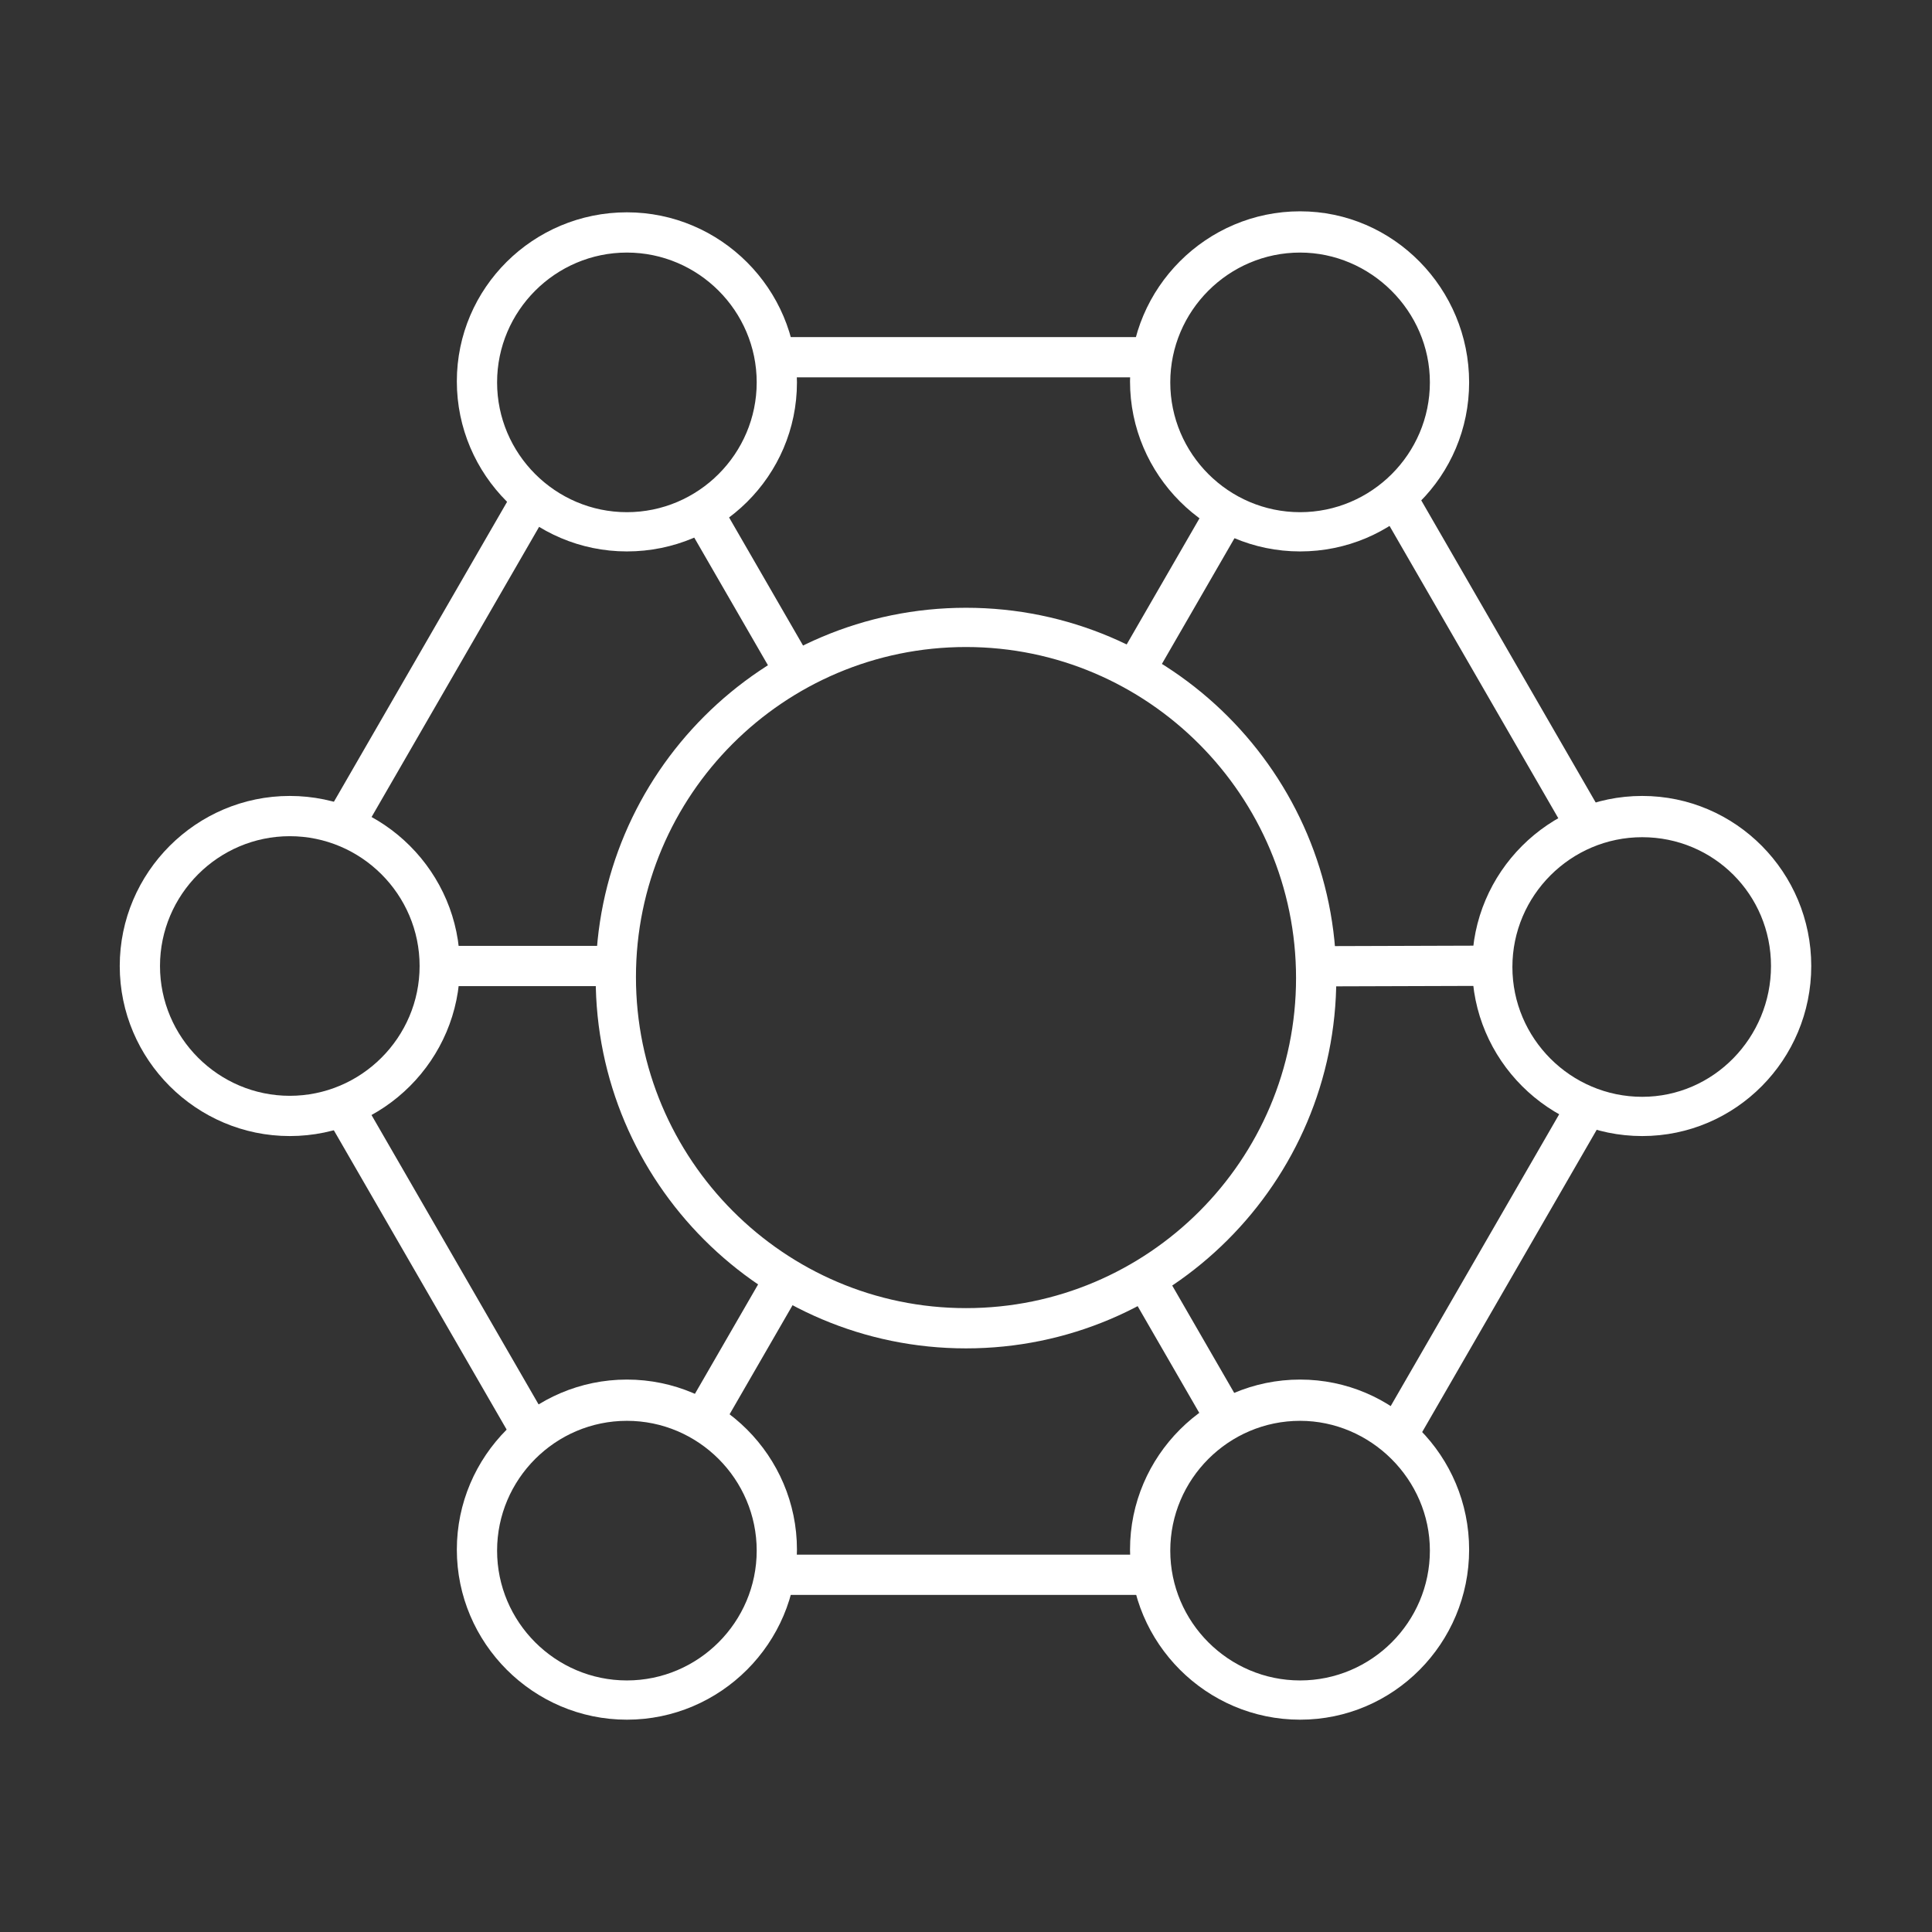 <?xml version="1.0" encoding="utf-8"?>
<!-- Generator: Adobe Illustrator 27.7.0, SVG Export Plug-In . SVG Version: 6.00 Build 0)  -->
<svg version="1.1" id="Security_Networking" xmlns="http://www.w3.org/2000/svg" xmlns:xlink="http://www.w3.org/1999/xlink"
	 x="0px" y="0px" viewBox="0 0 192 192" style="enable-background:new 0 0 192 192;" xml:space="preserve">
<rect x="0" y="0" width="192" height="192" fill="#333333" stroke="none"/>
<style type="text/css">
	.st0{fill:#FFFFFF;}
</style>
<g id="FortiSASE">
	<rect x="77" y="33.5" class="st0" width="37.5" height="4"/>
	<rect x="146.2" y="46.8" transform="matrix(0.866 -0.5 0.5 0.866 -13.02 82.93)" class="st0" width="4" height="38"/>
	<rect x="129.3" y="124.3" transform="matrix(0.5 -0.866 0.866 0.5 -35.214 191.509)" class="st0" width="37.9" height="4"/>
	<rect x="77" y="154.5" class="st0" width="37.5" height="4"/>
	<rect x="41.5" y="107.4" transform="matrix(0.866 -0.5 0.5 0.866 -57.279 38.654)" class="st0" width="4" height="37.7"/>
	<rect x="24.7" y="63.8" transform="matrix(0.5 -0.866 0.866 0.5 -35.23 70.575)" class="st0" width="37.7" height="4"/>
	<path class="st0" d="M28.8,112.9c-9.3,0-16.9-7.6-16.9-16.9s7.6-16.9,16.9-16.9S45.7,86.7,45.7,96S38.1,112.9,28.8,112.9z
		 M28.8,83.1c-7.1,0-12.9,5.8-12.9,12.9s5.8,12.9,12.9,12.9s12.9-5.8,12.9-12.9S35.9,83.1,28.8,83.1z"/>
	<path class="st0" d="M163.2,112.9c-9.3,0-16.9-7.6-16.9-16.9s7.6-16.9,16.9-16.9S180,86.7,180,96S172.5,112.9,163.2,112.9z
		 M163.2,83.2c-7.1,0-12.9,5.8-12.9,12.9s5.8,12.9,12.9,12.9S176,103.1,176,96S170.3,83.2,163.2,83.2z"/>
	<path class="st0" d="M62.3,170.9c-9.3,0-16.9-7.6-16.9-16.9s7.6-16.9,16.9-16.9s16.9,7.6,16.9,16.9S71.6,170.9,62.3,170.9z
		 M62.3,141.2c-7.1,0-12.9,5.8-12.9,12.9s5.8,12.9,12.9,12.9s12.9-5.8,12.9-12.9S69.4,141.2,62.3,141.2z"/>
	<path class="st0" d="M129.2,170.9c-9.3,0-16.9-7.6-16.9-16.9s7.6-16.9,16.9-16.9S146,144.7,146,154S138.5,170.9,129.2,170.9z
		 M129.2,141.2c-7.1,0-12.9,5.8-12.9,12.9s5.8,12.9,12.9,12.9c7.1,0,12.9-5.8,12.9-12.9S136.2,141.2,129.2,141.2z"/>
	<path class="st0" d="M129.2,54.8c-9.3,0-16.9-7.6-16.9-16.9s7.6-16.9,16.9-16.9S146,28.7,146,38S138.5,54.8,129.2,54.8z
		 M129.2,25.1c-7.1,0-12.9,5.8-12.9,12.9s5.8,12.9,12.9,12.9c7.1,0,12.9-5.8,12.9-12.9S136.2,25.1,129.2,25.1z"/>
	<path class="st0" d="M62.3,54.8c-9.3,0-16.9-7.6-16.9-16.9S53,21.1,62.3,21.1S79.2,28.7,79.2,38S71.6,54.8,62.3,54.8z M62.3,25.1
		c-7.1,0-12.9,5.8-12.9,12.9s5.8,12.9,12.9,12.9S75.2,45.1,75.2,38S69.4,25.1,62.3,25.1z"/>
	<path class="st0" d="M96,134c-20.3,0-36.8-16.5-36.8-36.8S75.7,60.4,96,60.4s36.8,16.5,36.8,36.8S116.3,134,96,134z M96,64.3
		c-18.1,0-32.8,14.7-32.8,32.8S77.9,130,96,130s32.8-14.7,32.8-32.8S114.1,64.3,96,64.3z"/>
	<rect x="65.7" y="132.1" transform="matrix(0.5 -0.866 0.866 0.5 -79.159 131.045)" class="st0" width="16.4" height="4"/>
	<rect x="108.2" y="56.8" transform="matrix(0.5 -0.866 0.866 0.5 7.701 131.038)" class="st0" width="18.3" height="4"/>
	<rect x="72.4" y="49.6" transform="matrix(0.866 -0.5 0.5 0.866 -19.43 45.072)" class="st0" width="4" height="18.4"/>
	<rect x="115.8" y="125.9" transform="matrix(0.866 -0.5 0.5 0.866 -51.22 76.865)" class="st0" width="4" height="16.3"/>
	<rect x="131" y="94" transform="matrix(1 -3.141572e-03 3.141572e-03 1 -0.301 0.439)" class="st0" width="17.3" height="4"/>
	<rect x="43.7" y="94" class="st0" width="17.7" height="4"/>
</g>
</svg>
